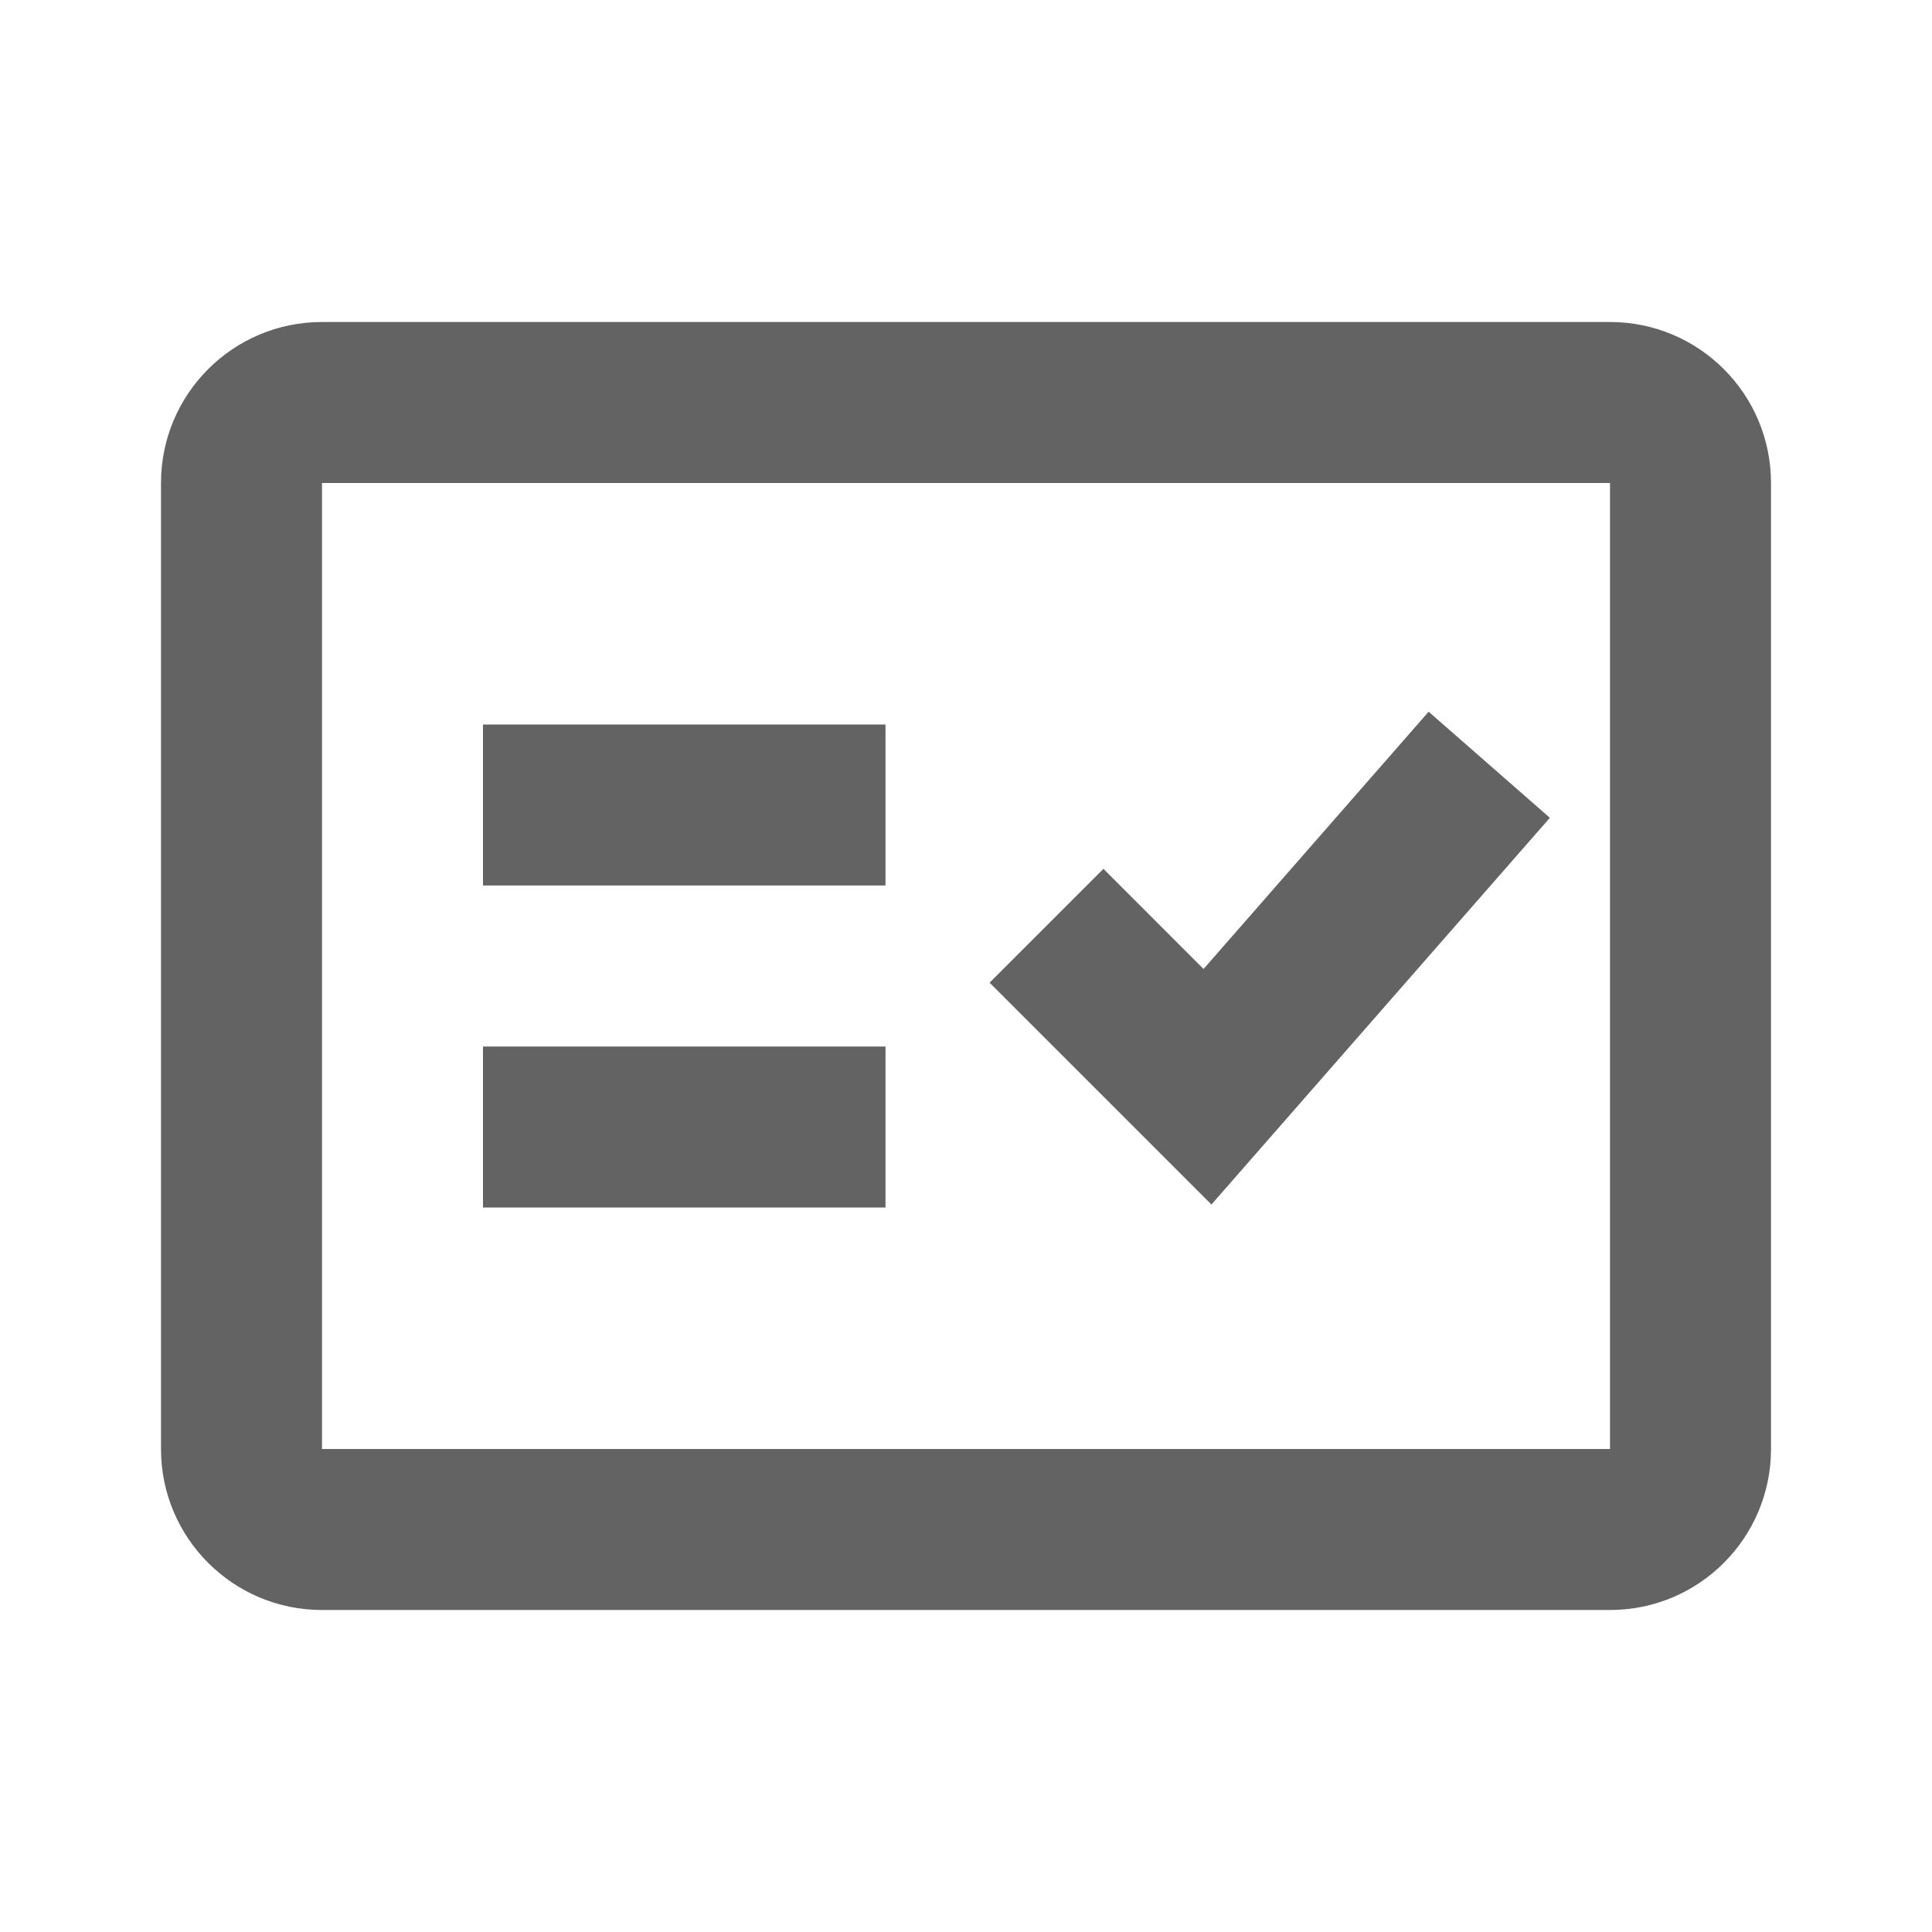 <svg width="24" height="24" viewBox="0 0 24 24" fill="none" xmlns="http://www.w3.org/2000/svg">
<path fill-rule="evenodd" clip-rule="evenodd" d="M4 4H20C21.105 4 22 4.895 22 6V18C22 19.105 21.105 20 20 20H4C2.895 20 2 19.105 2 18V6C2 4.895 2.895 4 4 4ZM4 6V18H20V6H4ZM12.293 12.207L13.707 10.793L14.951 12.037L17.747 8.841L19.253 10.159L15.049 14.963L12.293 12.207ZM6 9H11V11H6V9ZM11 13H6V15H11V13Z" fill="#636363"/>
</svg>
